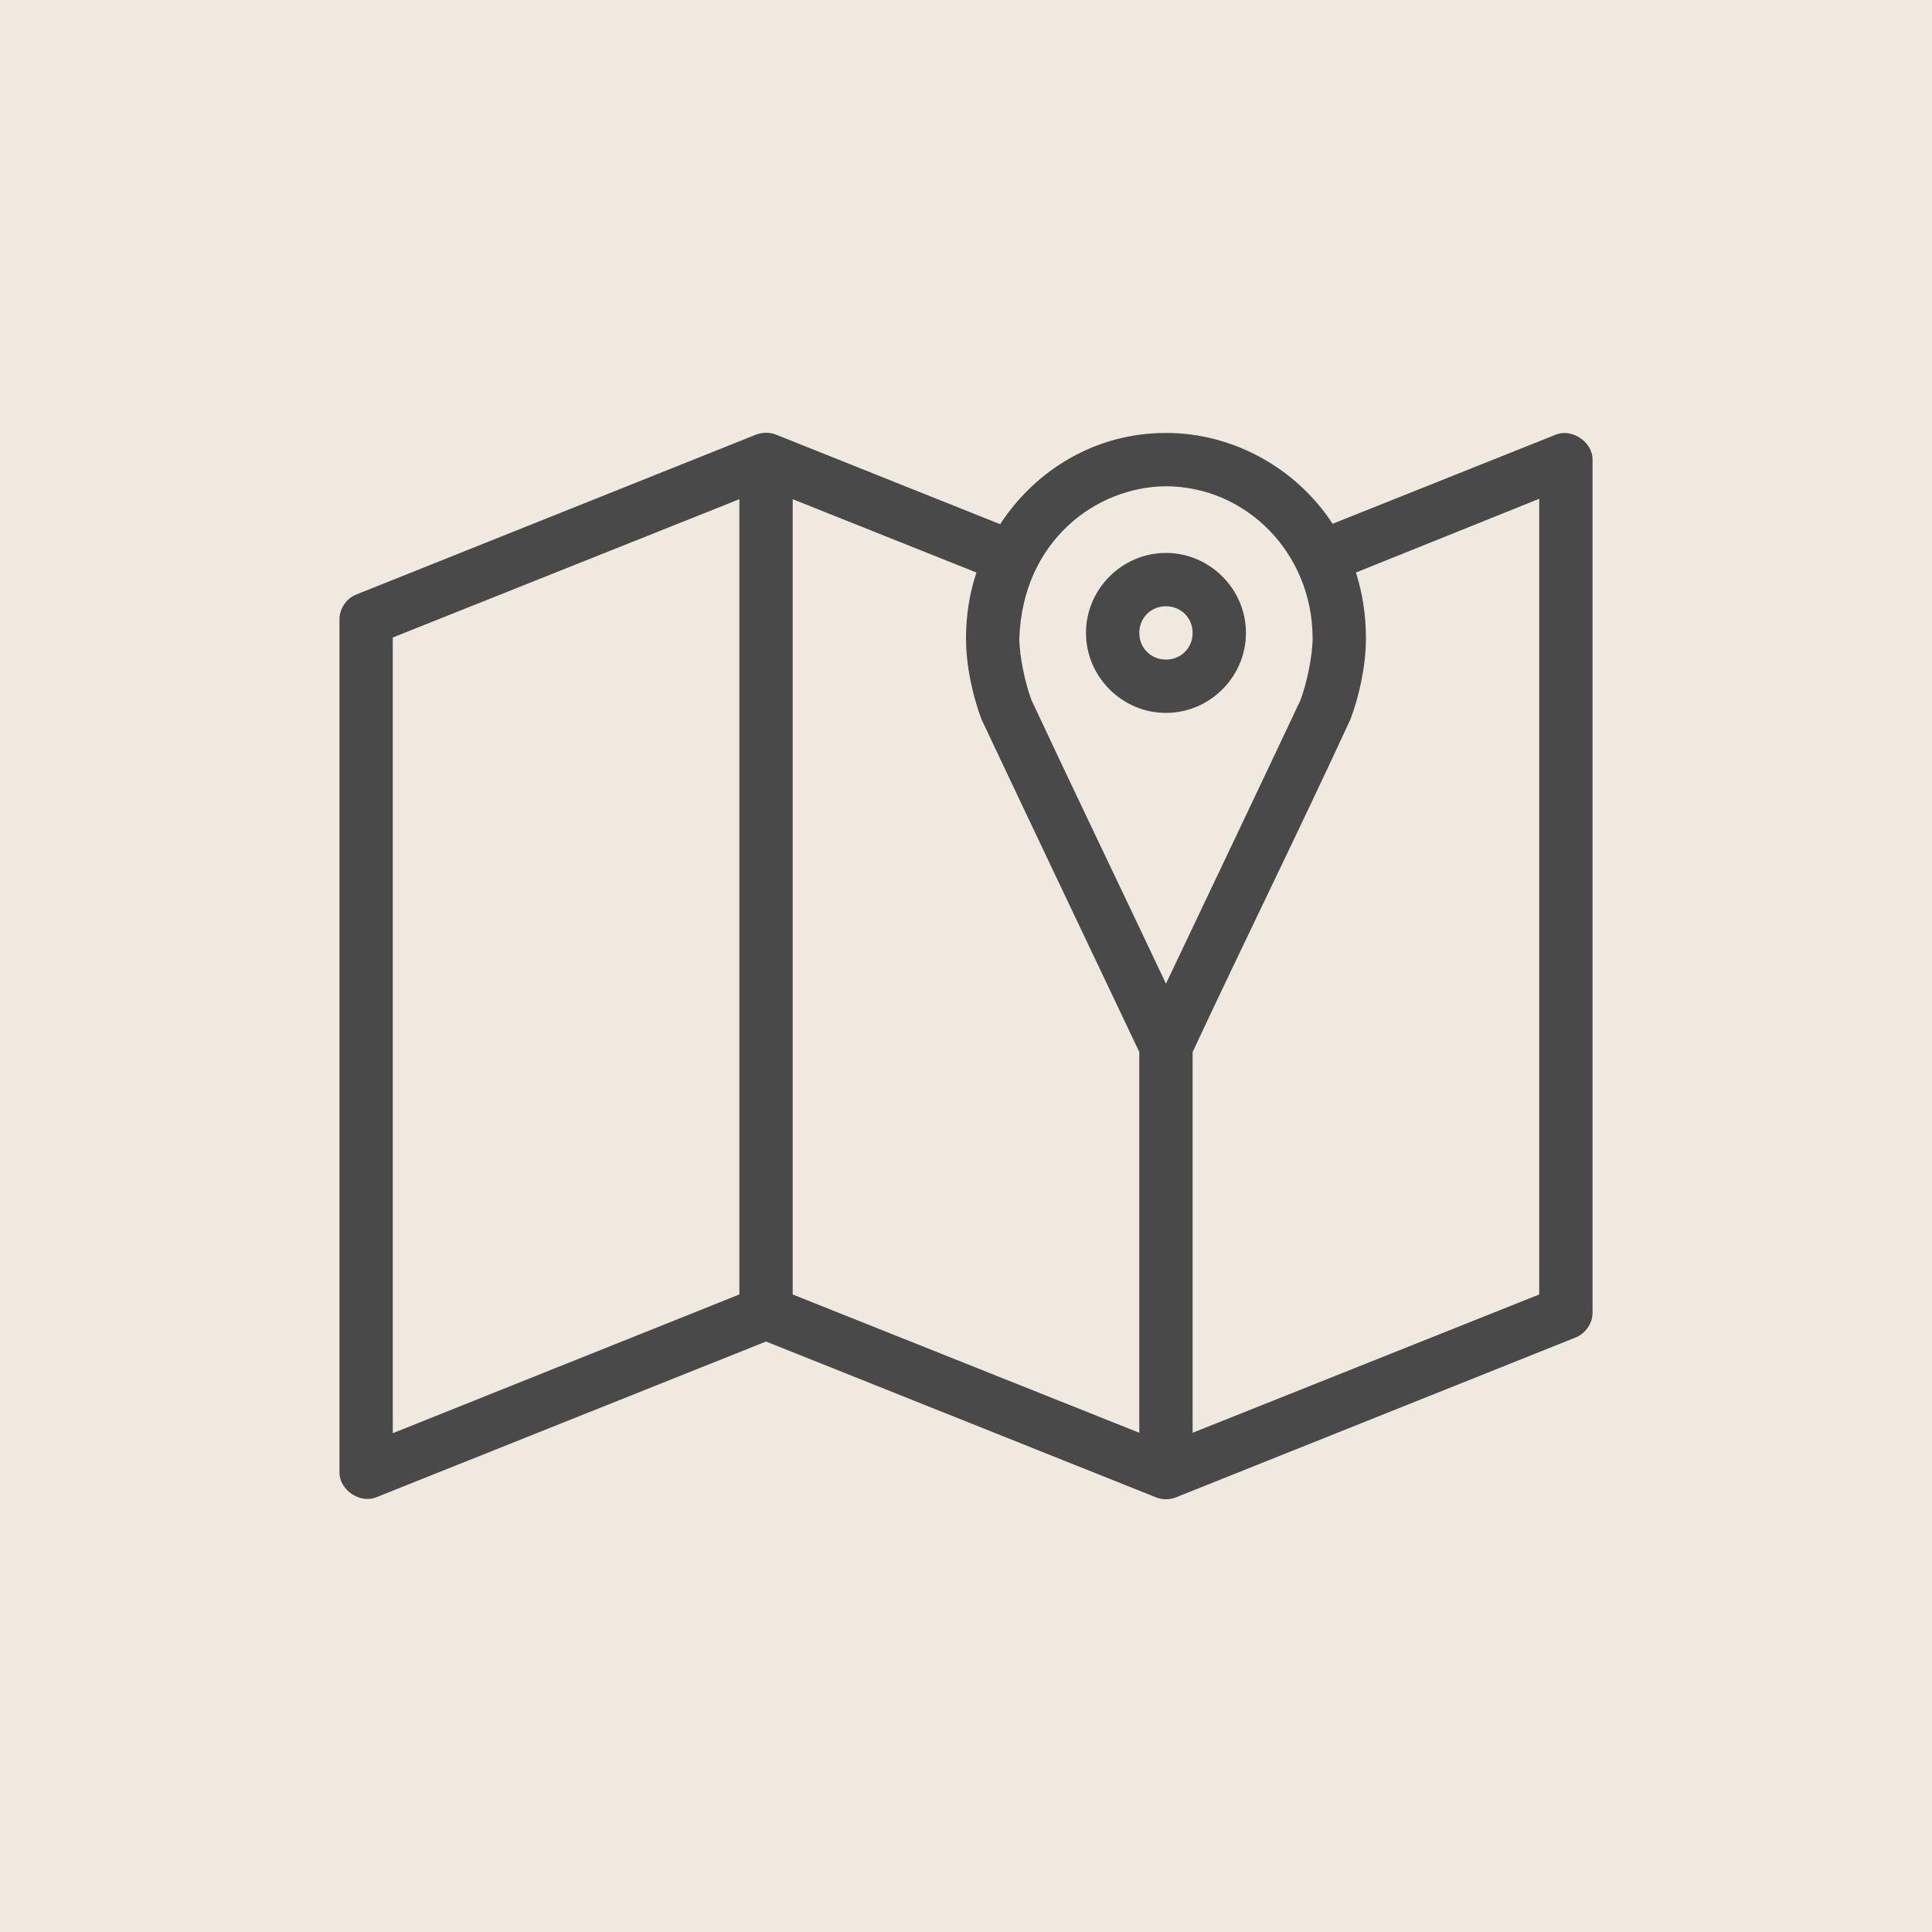 <svg xmlns="http://www.w3.org/2000/svg" xmlns:xlink="http://www.w3.org/1999/xlink" width="100" height="100" viewBox="0 0 100 100"><rect width="100%" height="100%" fill="#efe9e0"></rect><g transform="translate(50 50) scale(0.69 0.69) rotate(0) translate(-50 -50)" style="fill:#494949"><svg fill="#494949" xmlns:dc="http://purl.org/dc/elements/1.1/" xmlns:cc="http://creativecommons.org/ns#" xmlns:rdf="http://www.w3.org/1999/02/22-rdf-syntax-ns#" xmlns:svg="http://www.w3.org/2000/svg" xmlns="http://www.w3.org/2000/svg" xmlns:sodipodi="http://sodipodi.sourceforge.net/DTD/sodipodi-0.dtd" xmlns:inkscape="http://www.inkscape.org/namespaces/inkscape" version="1.1" x="0px" y="0px" viewBox="0 0 100 100"><g transform="translate(0,-952.362)"><path style="text-indent:0;text-transform:none;direction:ltr;block-progression:tb;baseline-shift:baseline;color:#000000;enable-background:accumulate;" d="m 34.25,962.501 -30,12 c -0.74,0.299 -1.258,1.077 -1.25,1.875 l 0,64 c 0.01,1.3 1.545,2.331 2.75,1.844 l 29.25,-11.688 29.25,11.688 c 0.475,0.192 1.025,0.192 1.5,0 l 30,-12 c 0.73,-0.295 1.246,-1.056 1.25,-1.844 l 0,-64 c 0.014,-1.31 -1.535,-2.366 -2.75,-1.875 l -16.75,6.688 c -2.828,-4.324 -7.671,-6.842 -12.531,-6.812 -5.193,0 -9.724,2.731 -12.406,6.844 l -16.812,-6.719 c -0.598,-0.241 -1.17,-0.126 -1.5,0 z m 30.719,3.875 c 6.067,0 11.031,5.037 11.031,11.406 0,1.322 -0.439,3.366 -0.906,4.625 -3.342,7.097 -6.726,14.191 -10.094,21.281 -3.353,-7.098 -6.766,-14.177 -10.094,-21.281 -0.466,-1.262 -0.906,-3.307 -0.906,-4.625 0.249,-7.265 5.712,-11.354 10.969,-11.406 z M 93,967.314 l 0,59.688 -26,10.375 0,-28.563 c 3.9,-8.341 7.99,-16.621 11.844,-24.969 0.652,-1.741 1.156,-3.984 1.156,-6.063 -1e-4,-1.775 -0.266,-3.42 -0.75,-4.937 z m -60,0.031 0,59.656 -26,10.406 0,-59.687 z m 4,0 13.781,5.5 c -0.512,1.553 -0.781,3.212 -0.781,4.937 0,2.081 0.509,4.326 1.156,6.063 3.923,8.317 7.895,16.649 11.844,24.969 l 0,28.563 -26,-10.375 z m 28,4.031 c -3.29,0 -6,2.71 -6,6 0,3.29 2.71,6 6,6 3.29,0 6,-2.71 6,-6 0,-3.29 -2.71,-6 -6,-6 z m 0,4 c 1.128,0 2,0.872 2,2 0,1.128 -0.872,2 -2,2 -1.128,0 -2,-0.872 -2,-2 0,-1.128 0.872,-2 2,-2 z" fill="#494949" fill-opacity="1" stroke="none" marker="none" visibility="visible" display="inline" overflow="visible"></path></g></svg></g></svg>
